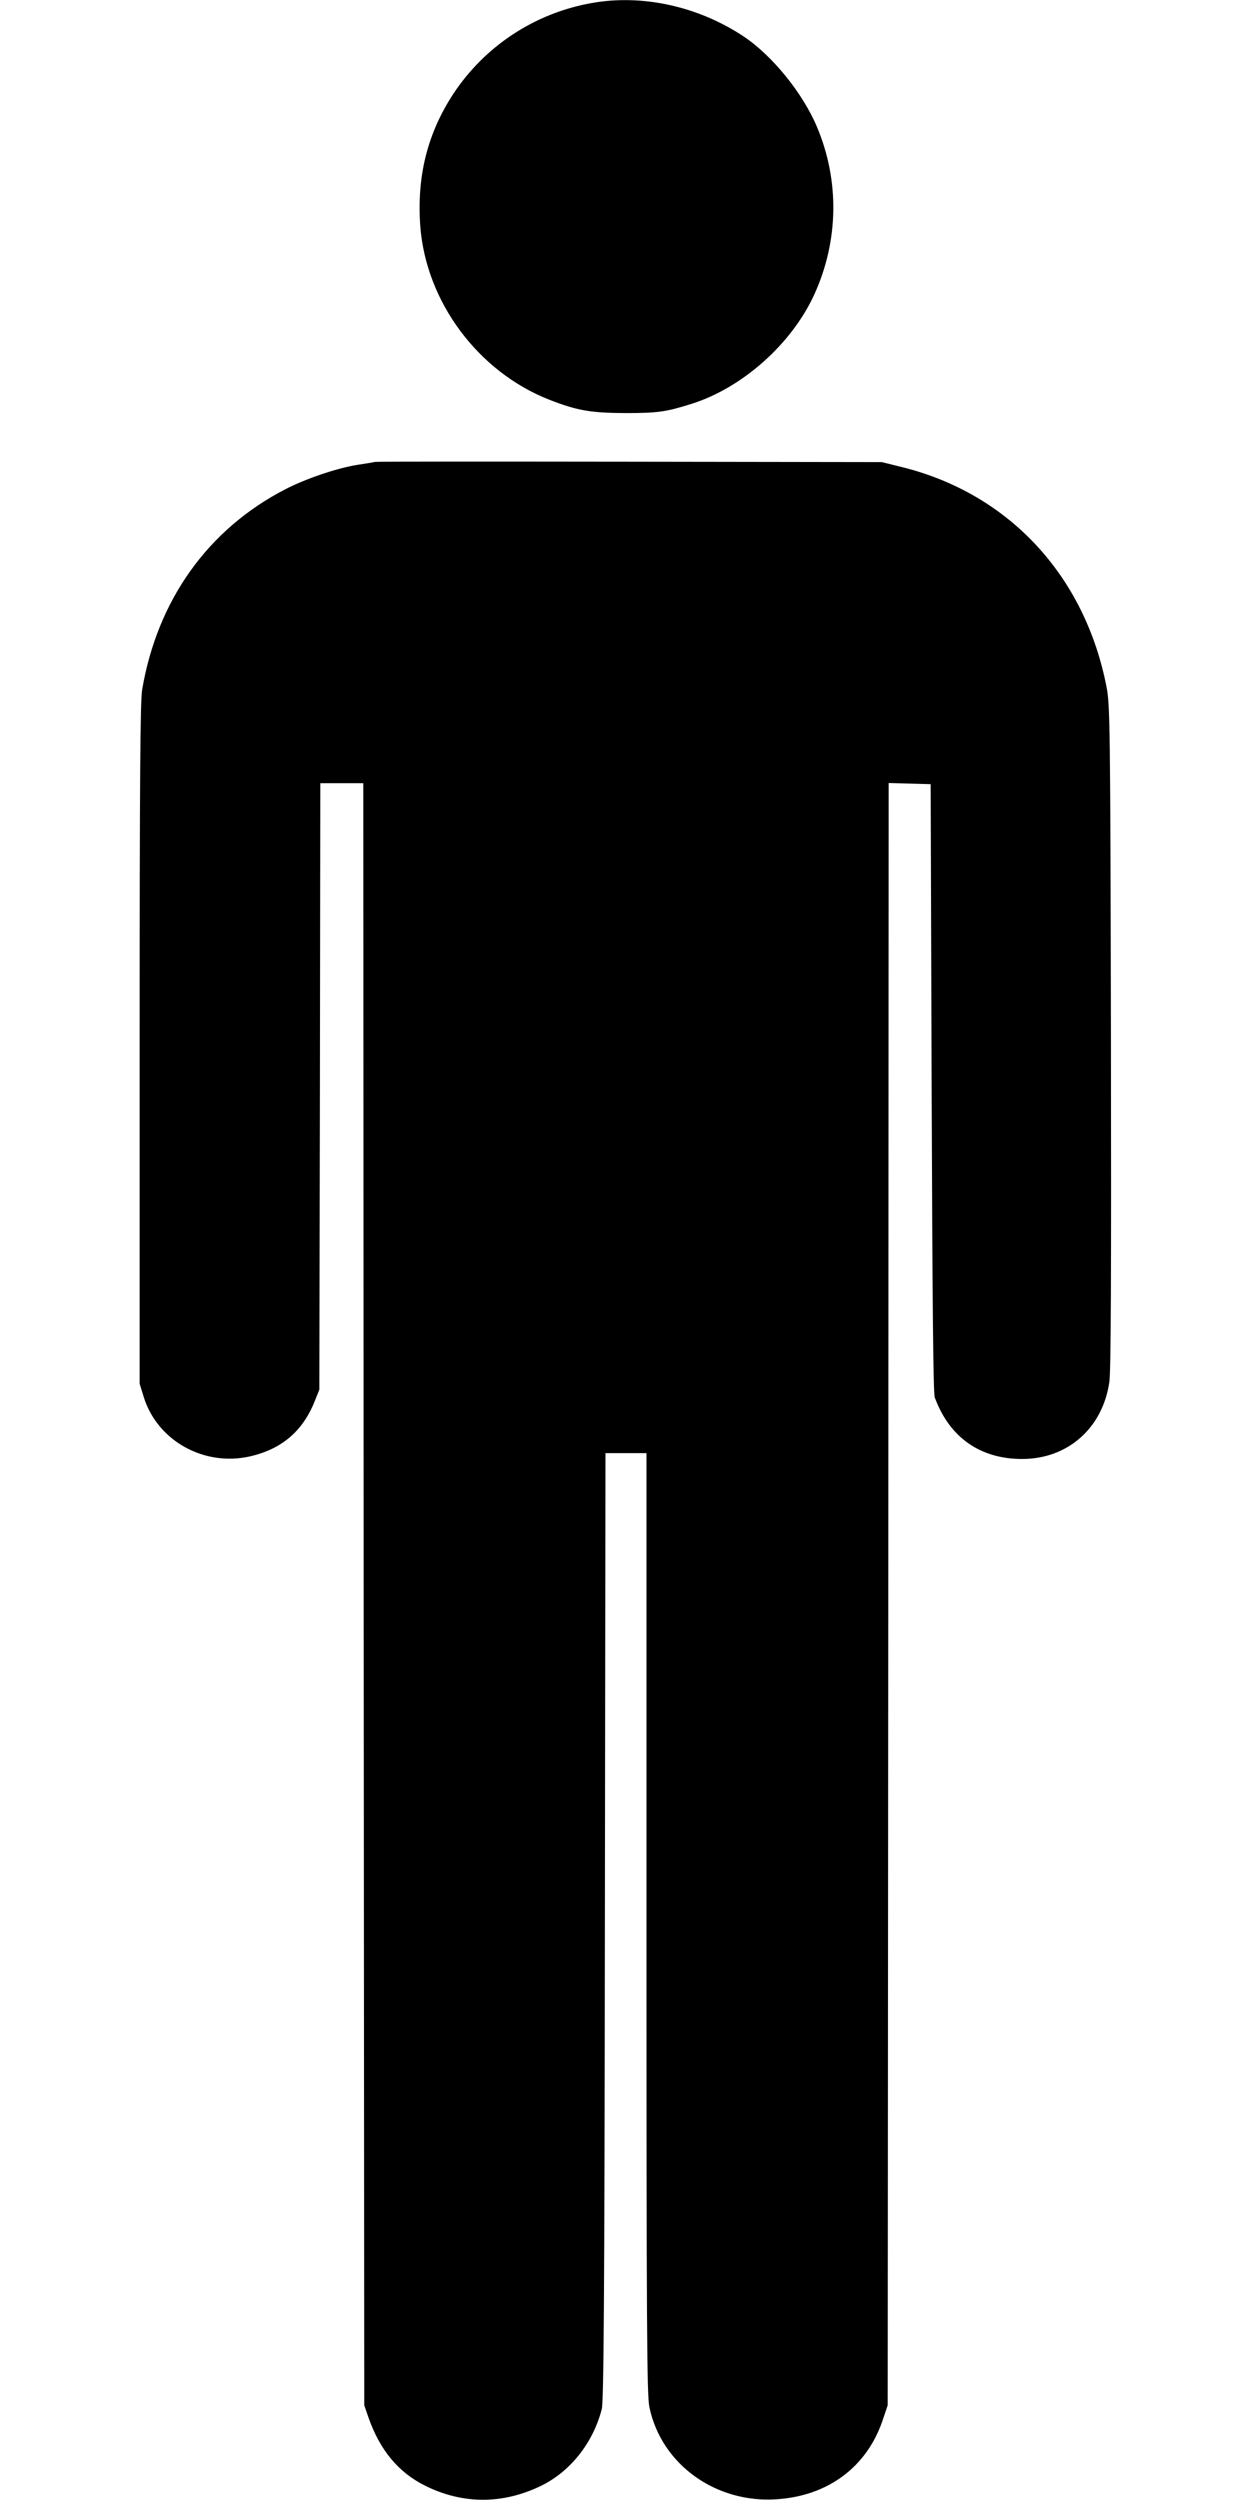 <?xml version="1.0" encoding="UTF-8" standalone="no"?>
<!DOCTYPE svg PUBLIC "-//W3C//DTD SVG 20010904//EN" "http://www.w3.org/TR/2001/REC-SVG-20010904/DTD/svg10.dtd">
<svg version="1.0" xmlns="http://www.w3.org/2000/svg" width="640pt" height="1280pt" viewBox="0 0 640 1280" preserveAspectRatio="xMidYMid meet">
<g transform="translate(0,1280) scale(0.1,-0.1)" fill="#000000" stroke="none">
<path d="M3027 12784 c-290 -52 -544 -220 -705 -463 -134 -204 -189 -425 -170 -681 30 -386 296 -743 659 -886 143 -56 212 -68 389 -69 168 0 209 6 340 47 263 83 515 309 630 562 124 273 129 581 13 856 -73 174 -231 368 -378 465 -233 154 -520 216 -778 169z"/>
<path d="M1920 10435 c-8 -2 -49 -9 -90 -15 -106 -17 -265 -71 -371 -126 -394 -204 -653 -566 -731 -1024 -10 -59 -13 -445 -13 -1815 l0 -1740 22 -71 c71 -223 311 -355 546 -300 161 38 267 129 328 281 l24 60 3 1553 2 1552 110 0 110 0 2 -4152 3 -4153 21 -61 c59 -169 154 -284 295 -353 190 -93 392 -93 586 0 152 73 269 220 314 394 10 40 14 536 16 2472 l3 2423 105 0 105 0 0 -2407 c0 -2080 2 -2418 15 -2478 61 -293 341 -494 655 -471 260 18 457 165 538 401 l27 80 3 4153 2 4153 108 -3 107 -3 5 -1555 c4 -1101 8 -1564 16 -1585 75 -204 232 -315 447 -315 234 0 413 158 447 395 8 58 10 541 8 1770 -3 1588 -5 1696 -22 1785 -110 572 -500 992 -1046 1128 l-105 26 -1290 2 c-709 1 -1297 1 -1305 -1z"/>
</g>
</svg>